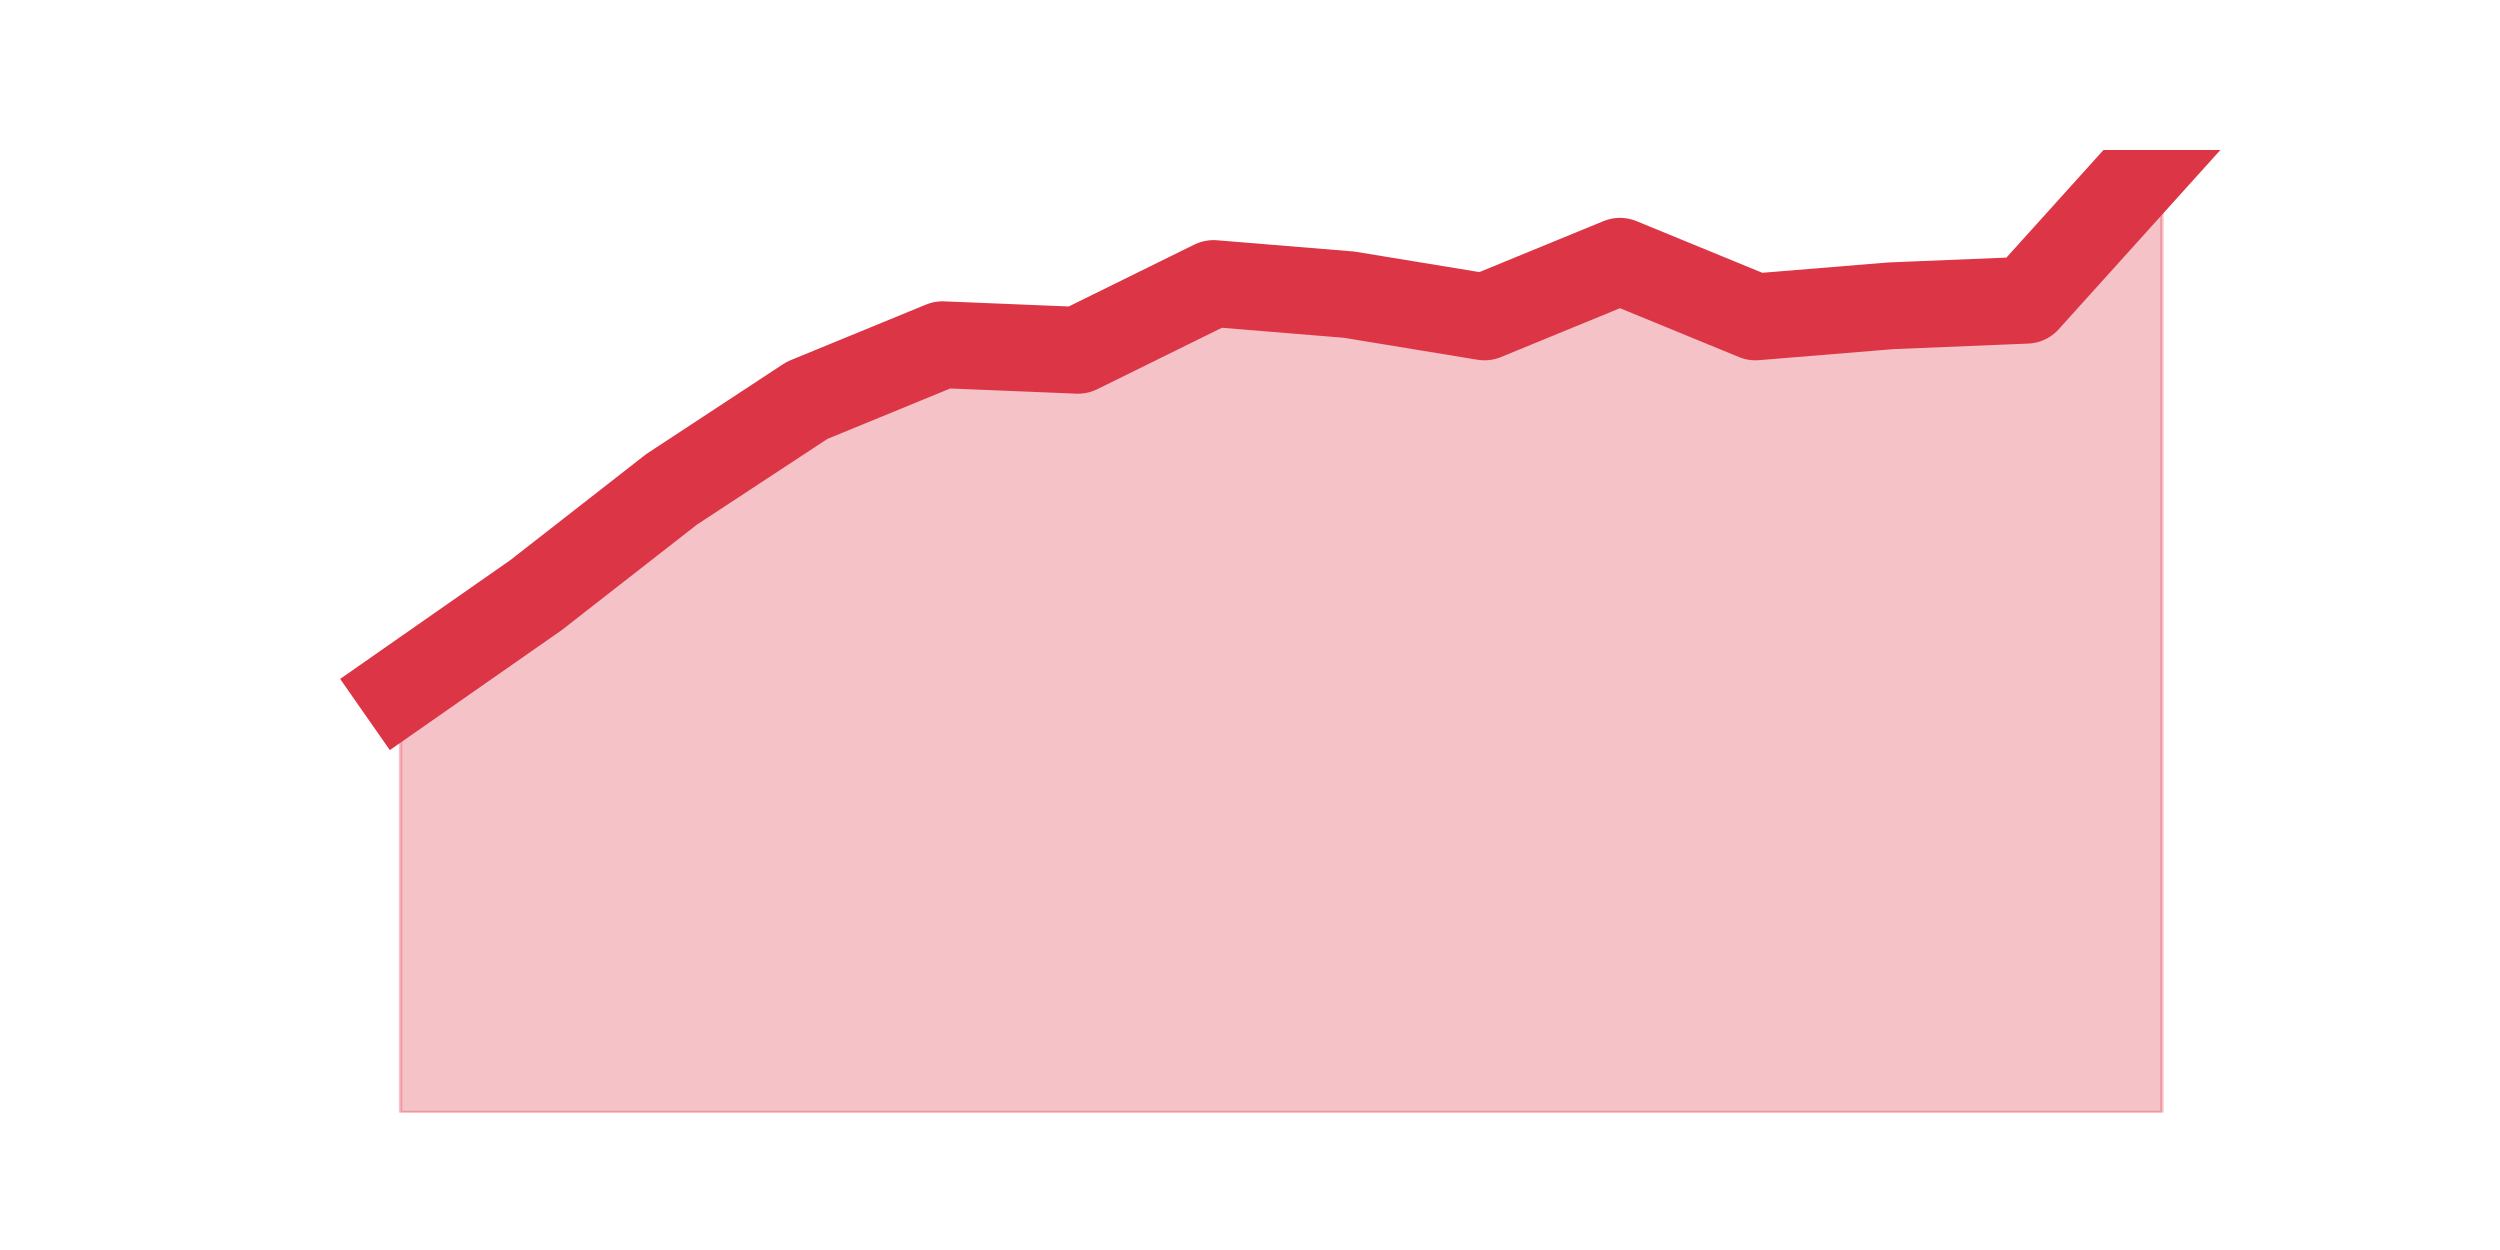 <?xml version="1.0" encoding="utf-8" standalone="no"?>
<!DOCTYPE svg PUBLIC "-//W3C//DTD SVG 1.1//EN"
  "http://www.w3.org/Graphics/SVG/1.1/DTD/svg11.dtd">
<svg height="360pt" version="1.1" viewBox="0 0 720 360" width="720pt" xmlns="http://www.w3.org/2000/svg" xmlns:xlink="http://www.w3.org/1999/xlink">
 <defs>
  <style type="text/css">*{stroke-linecap:butt;stroke-linejoin:round;}</style>
 </defs>
 <g id="figure_1">
  <g id="patch_1">
   <path d="M 0 360 
L 720 360 
L 720 0 
L 0 0 
z
" style="fill:none;"/>
  </g>
  <g id="axes_1">
   <g id="matplotlib.axis_1"/>
   <g id="matplotlib.axis_2"/>
   <g id="PolyCollection_1">
    <defs>
     <path d="M 115.364 -161.376 
L 115.364 -39.6 
L 154.385 -39.6 
L 193.406 -39.6 
L 232.427 -39.6 
L 271.448 -39.6 
L 310.469 -39.6 
L 349.49 -39.6 
L 388.51 -39.6 
L 427.531 -39.6 
L 466.552 -39.6 
L 505.573 -39.6 
L 544.594 -39.6 
L 583.615 -39.6 
L 622.636 -39.6 
L 622.636 -316.8 
L 622.636 -316.8 
L 583.615 -273.538 
L 544.594 -271.935 
L 505.573 -268.731 
L 466.552 -284.754 
L 427.531 -268.731 
L 388.51 -275.14 
L 349.49 -278.345 
L 310.469 -259.117 
L 271.448 -260.719 
L 232.427 -244.696 
L 193.406 -219.059 
L 154.385 -188.615 
L 115.364 -161.376 
z
" id="m5023bb0f01" style="stroke:#dc3545;stroke-opacity:0.3;"/>
    </defs>
    <g clip-path="url(#pf0476259ba)">
     <use style="fill:#dc3545;fill-opacity:0.3;stroke:#dc3545;stroke-opacity:0.3;" x="0" xlink:href="#m5023bb0f01" y="360"/>
    </g>
   </g>
   <g id="line2d_1">
    <path clip-path="url(#pf0476259ba)" d="M 115.364 198.624 
L 154.385 171.385 
L 193.406 140.941 
L 232.427 115.304 
L 271.448 99.281 
L 310.469 100.883 
L 349.49 81.655 
L 388.51 84.86 
L 427.531 91.269 
L 466.552 75.246 
L 505.573 91.269 
L 544.594 88.065 
L 583.615 86.462 
L 622.636 43.2 
" style="fill:none;stroke:#dc3545;stroke-linecap:square;stroke-width:25;"/>
   </g>
  </g>
 </g>
 <defs>
  <clipPath id="pf0476259ba">
   <rect height="277.2" width="558" x="90" y="43.2"/>
  </clipPath>
 </defs>
</svg>
